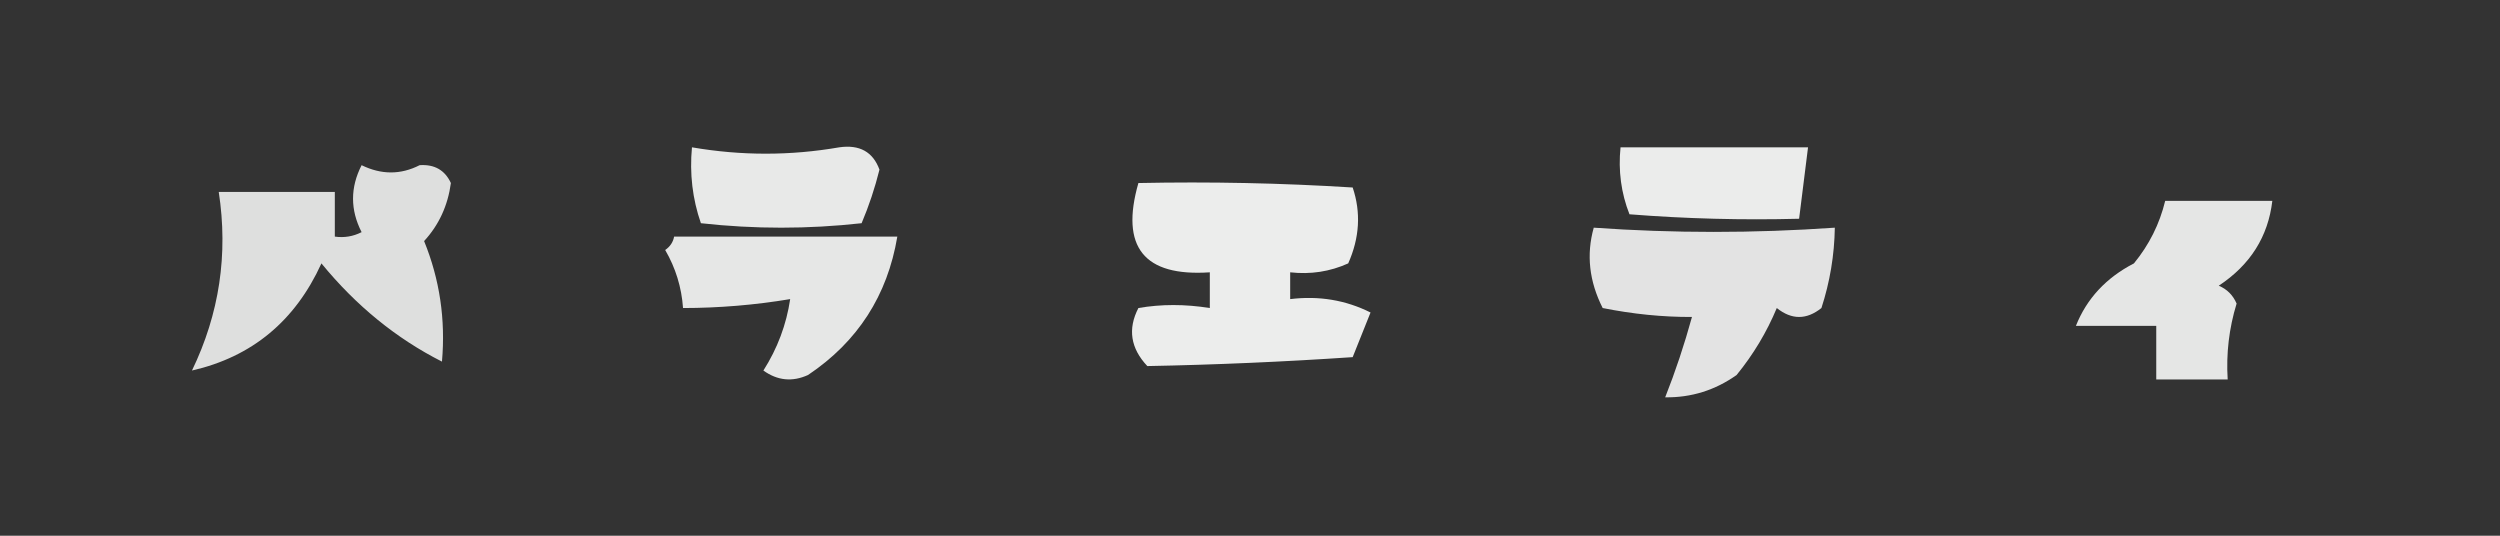 <?xml version="1.0" encoding="UTF-8"?>
<!DOCTYPE svg PUBLIC "-//W3C//DTD SVG 1.1//EN" "http://www.w3.org/Graphics/SVG/1.1/DTD/svg11.dtd">
<svg xmlns="http://www.w3.org/2000/svg" version="1.1" width="280px" height="60px" style="shape-rendering:geometricPrecision; text-rendering:geometricPrecision; image-rendering:optimizeQuality; fill-rule:evenodd; clip-rule:evenodd" xmlns:xlink="http://www.w3.org/1999/xlink">
<rect width="100%" height="100%" fill="#333333" stroke="none"/>
<g><path style="opacity:0.888" fill="#fefffe" d="M 77.5,16.5 C 83.016,17.45 88.516,17.45 94,16.5C 96.271,16.174 97.771,17.008 98.5,19C 97.983,21.077 97.316,23.077 96.5,25C 90.5,25.667 84.5,25.667 78.5,25C 77.556,22.281 77.223,19.448 77.5,16.5 Z"/></g>
<g><path style="opacity:0.903" fill="#fefffe" d="M 181.5,16.5 C 188.5,16.5 195.5,16.5 202.5,16.5C 202.167,19.167 201.833,21.833 201.5,24.5C 195.158,24.666 188.825,24.5 182.5,24C 181.565,21.619 181.232,19.119 181.5,16.5 Z"/></g>
<g><path style="opacity:0.84" fill="#fefffe" d="M 40.5,18.5 C 42.711,19.583 44.877,19.583 47,18.5C 48.662,18.387 49.829,19.054 50.5,20.5C 50.156,23.036 49.156,25.203 47.5,27C 49.248,31.294 49.915,35.794 49.5,40.5C 44.377,37.905 39.877,34.238 36,29.5C 33.053,35.961 28.219,39.961 21.5,41.5C 24.57,35.15 25.57,28.483 24.5,21.5C 28.833,21.5 33.167,21.5 37.5,21.5C 37.5,23.167 37.5,24.833 37.5,26.5C 38.552,26.649 39.552,26.483 40.5,26C 39.221,23.502 39.221,21.002 40.5,18.5 Z"/></g>
<g><path style="opacity:0.909" fill="#fefffe" d="M 127.5,20.5 C 135.507,20.334 143.507,20.5 151.5,21C 152.443,23.8 152.276,26.634 151,29.5C 148.959,30.423 146.792,30.756 144.5,30.5C 144.5,31.5 144.5,32.5 144.5,33.5C 147.722,33.108 150.722,33.608 153.5,35C 152.833,36.667 152.167,38.333 151.5,40C 143.807,40.52 136.14,40.854 128.5,41C 126.622,39.007 126.288,36.84 127.5,34.5C 130.053,34.055 132.72,34.055 135.5,34.5C 135.5,33.167 135.5,31.833 135.5,30.5C 128.115,30.998 125.448,27.665 127.5,20.5 Z"/></g>
<g><path style="opacity:0.878" fill="#fefffe" d="M 242.5,22.5 C 246.5,22.5 250.5,22.5 254.5,22.5C 254.029,26.503 252.029,29.669 248.5,32C 249.428,32.388 250.095,33.055 250.5,34C 249.652,36.77 249.319,39.603 249.5,42.5C 246.833,42.5 244.167,42.5 241.5,42.5C 241.5,40.5 241.5,38.5 241.5,36.5C 238.5,36.5 235.5,36.5 232.5,36.5C 233.713,33.447 235.88,31.113 239,29.5C 240.705,27.423 241.872,25.09 242.5,22.5 Z"/></g>
<g><path style="opacity:0.863" fill="#fefffe" d="M 178.5,25.5 C 187.419,26.131 196.419,26.131 205.5,25.5C 205.453,28.568 204.953,31.568 204,34.5C 202.333,35.833 200.667,35.833 199,34.5C 197.872,37.207 196.372,39.707 194.5,42C 192.091,43.707 189.425,44.54 186.5,44.5C 187.642,41.62 188.642,38.62 189.5,35.5C 186.232,35.514 182.899,35.181 179.5,34.5C 177.986,31.509 177.653,28.509 178.5,25.5 Z"/></g>
<g><path style="opacity:0.881" fill="#fefffe" d="M 75.5,26.5 C 83.833,26.5 92.167,26.5 100.5,26.5C 99.391,33.107 96.058,38.274 90.5,42C 88.741,42.797 87.075,42.631 85.5,41.5C 87.076,39.021 88.076,36.354 88.5,33.5C 84.534,34.162 80.534,34.495 76.5,34.5C 76.335,32.173 75.669,30.006 74.5,28C 75.056,27.617 75.389,27.117 75.5,26.5 Z"/></g>
</svg>
